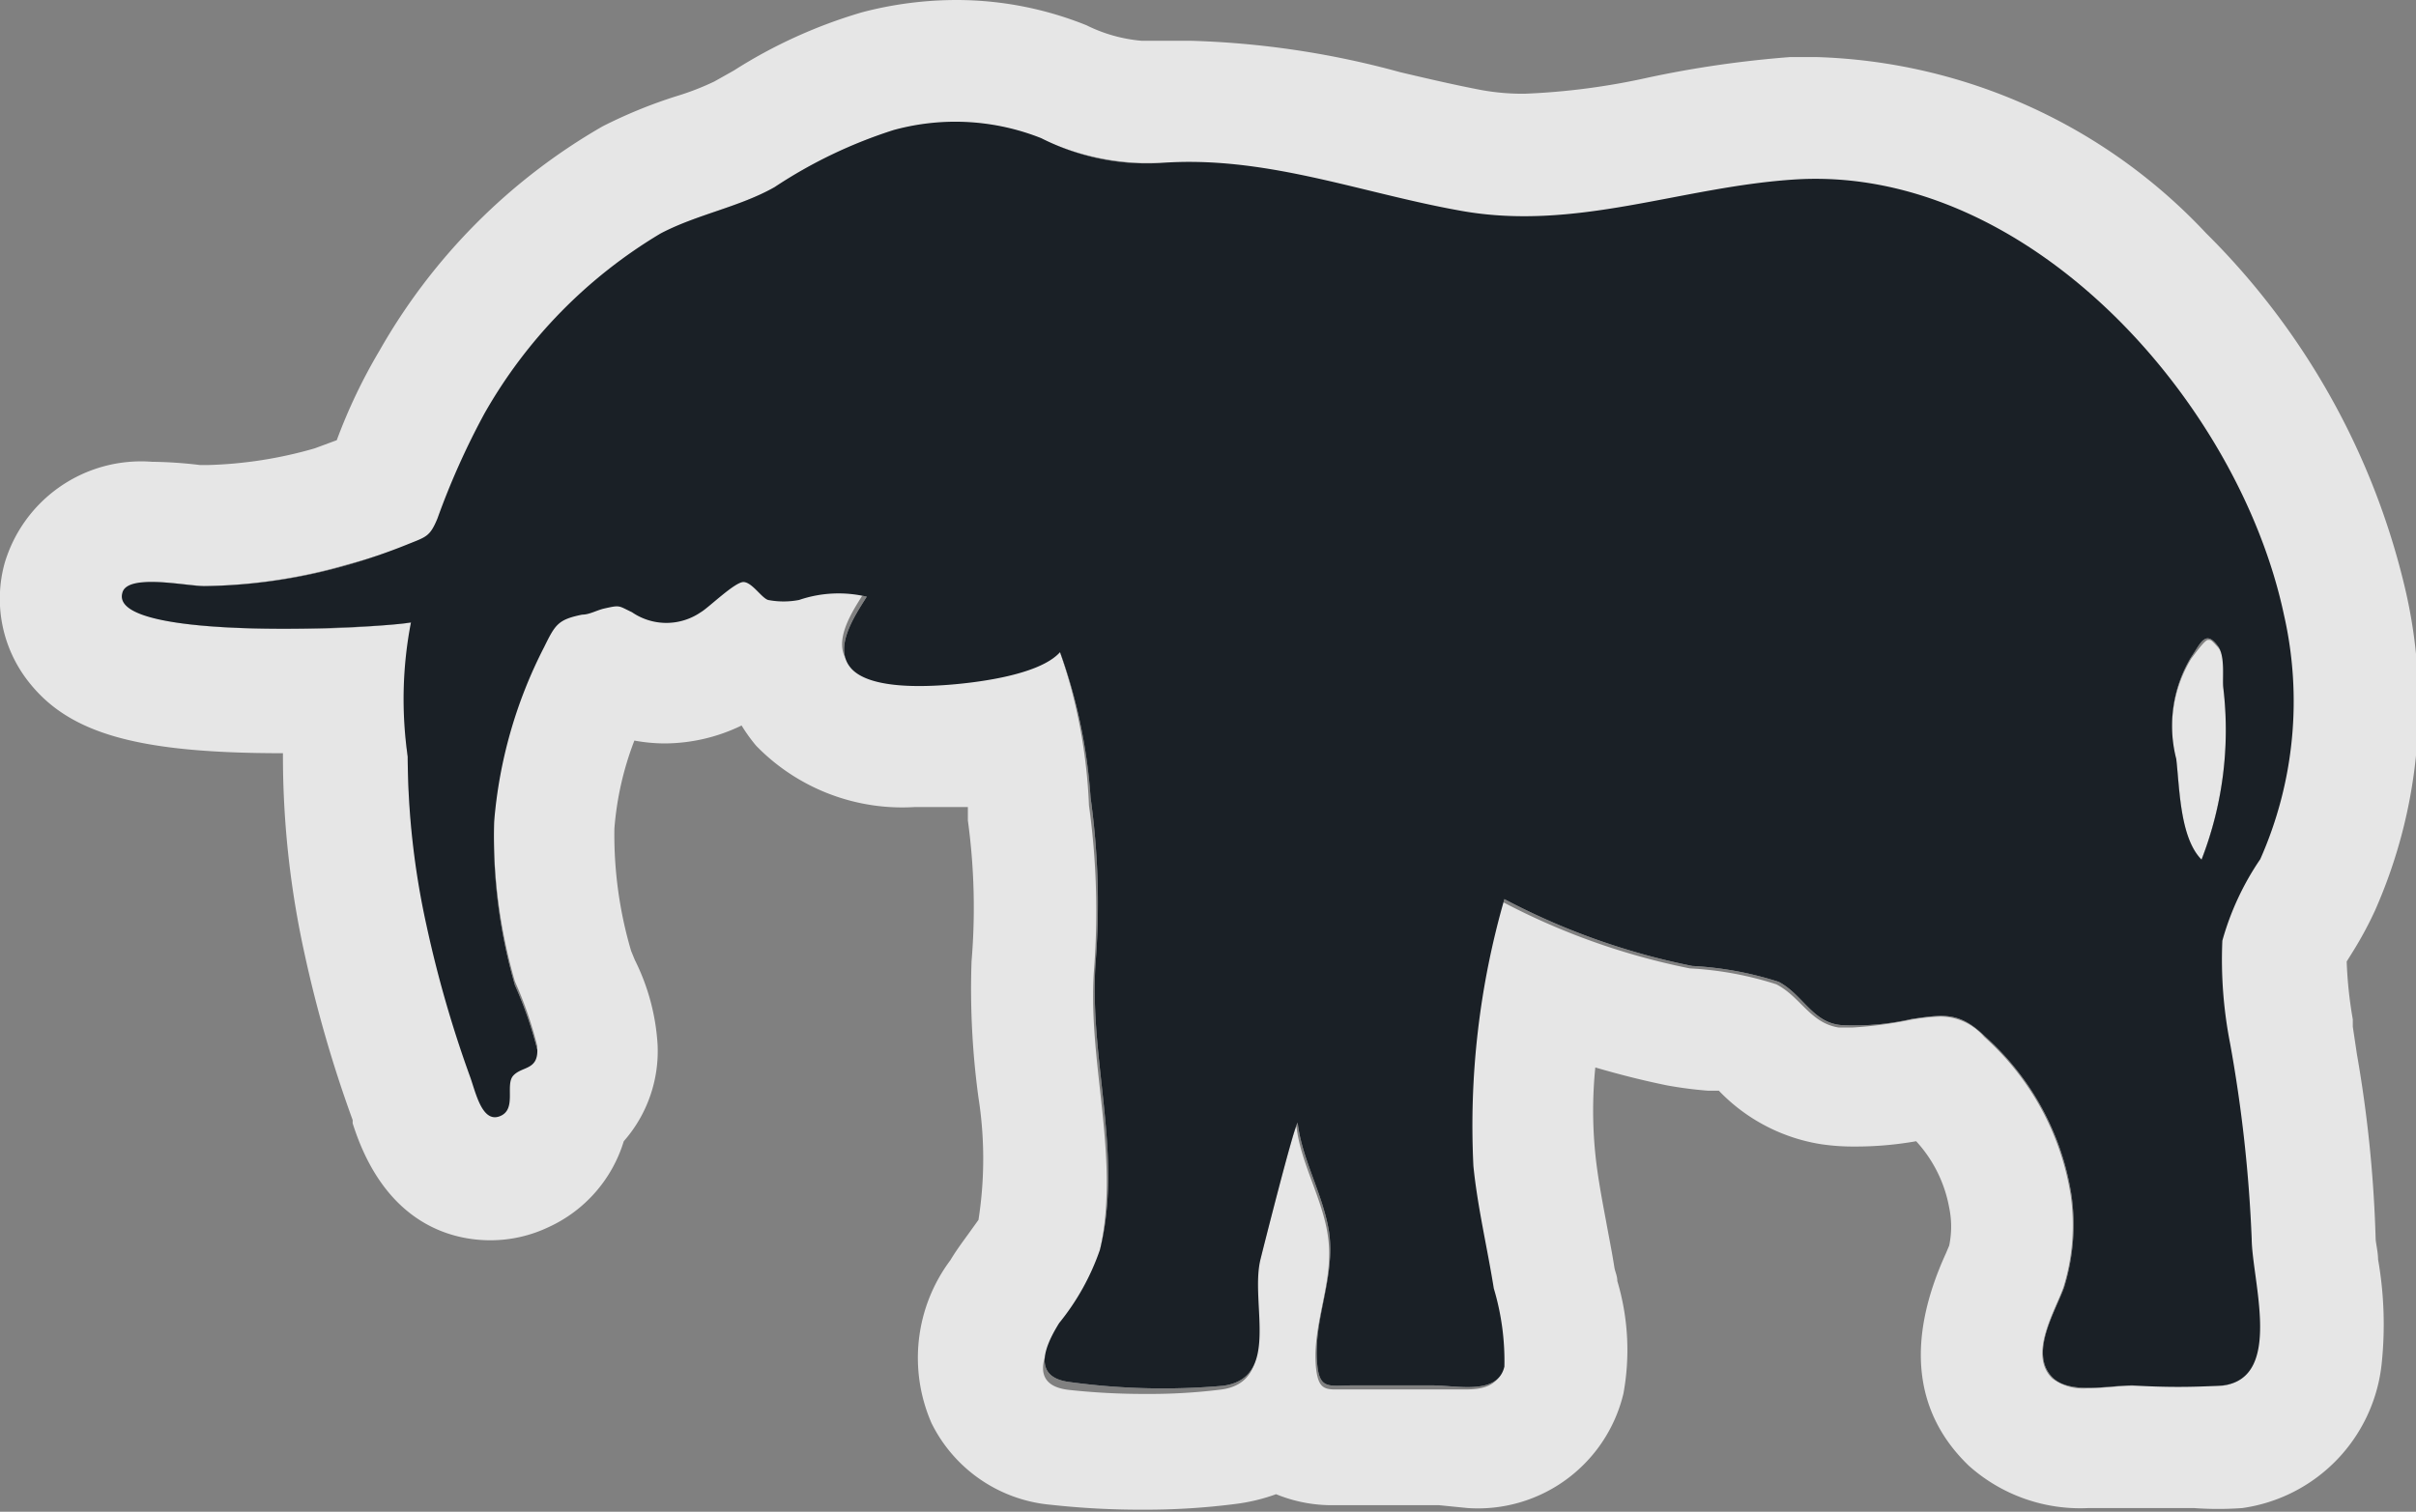 <svg xmlns="http://www.w3.org/2000/svg" viewBox="0 0 59.26 37.09"><rect x="0" y="0" width="59.26" height="37.09" fill="#808080" stroke="none"/><defs><style>.a{opacity:0.8;}.b{fill:#fff;}.c{fill:#1a2026;}</style></defs><title>Asset 71</title><g class="a"><path class="b" d="M55.44,21.08a9.55,9.55,0,0,0,.58-6c-1.11-5.22-6.24-11-11.94-10.68-2.85.17-5.43,1.3-8.31.76C33.33,4.72,31,3.8,28.44,4a5.72,5.72,0,0,1-2.9-.61,5.71,5.71,0,0,0-3.62-.2A11.72,11.72,0,0,0,19,4.59c-.86.49-1.91.67-2.8,1.14a12.08,12.08,0,0,0-4.32,4.42,18.56,18.56,0,0,0-1.15,2.57c-.19.46-.28.45-.77.65a14.49,14.49,0,0,1-1.43.49A13.28,13.28,0,0,1,5,14.38c-.43,0-1.89-.32-2,.17-.33,1.21,6.42.86,7.08.72A9.89,9.89,0,0,0,10,18.56a19.54,19.54,0,0,0,.46,4.14,28.65,28.65,0,0,0,1.06,3.69c.14.37.29,1.16.73,1s.13-.77.34-1,.6-.13.59-.63a9.49,9.49,0,0,0-.55-1.59,13.07,13.07,0,0,1-.51-4,11.37,11.37,0,0,1,1.23-4.3c.27-.55.34-.67.93-.79.18,0,.36-.11.54-.15.4-.09.34-.07.68.09a1.49,1.49,0,0,0,1.69,0c.18-.1.84-.75,1.05-.74s.44.39.6.44a2,2,0,0,0,.76,0,3,3,0,0,1,1.66-.08c-.31.49-.82,1.25-.39,1.75s1.68.46,2.28.42S25.47,16.6,26,16a13.09,13.09,0,0,1,.75,3.57,18.82,18.82,0,0,1,.12,4.09c-.15,2.39.68,4.7.11,7a5.89,5.89,0,0,1-1,1.8c-.38.61-.66,1.34.27,1.45A16.81,16.81,0,0,0,30,34c1.41-.19.67-2,.91-3.07.05-.21.85-3.38.92-3.38.1.89.63,1.77.77,2.68.16,1.13-.4,2.15-.29,3.25.06.63.3.51.89.51h1.92c.63,0,1.61.25,1.78-.46a6.21,6.21,0,0,0-.26-1.92c-.16-1-.4-2-.5-3a20.08,20.08,0,0,1,.76-6.55,17,17,0,0,0,4.61,1.64,8.29,8.29,0,0,1,2.12.39c.59.31.83,1,1.53,1.06A6.25,6.25,0,0,0,46.89,25c.82-.12,1.18-.17,1.8.43a6.58,6.58,0,0,1,2.12,3.89,5.17,5.17,0,0,1-.18,2.26c-.21.59-.88,1.65-.27,2.23.42.4,1.38.18,1.95.18a16.58,16.58,0,0,0,2.23,0c1.46-.2.7-2.57.69-3.59a34.59,34.59,0,0,0-.53-4.8,10.69,10.69,0,0,1-.19-2.52A6.77,6.77,0,0,1,55.44,21.08Zm-1.45,0c-.52-.54-.53-1.75-.61-2.46a3.26,3.26,0,0,1,.36-2.49c.23-.33.35-.7.66-.28.18.24.11.76.13,1A8.78,8.78,0,0,1,54,21.09Z"/><path class="b" d="M23.45,3a5.54,5.54,0,0,1,2.08.4A6.25,6.25,0,0,0,28,4l.42,0c.26,0,.51,0,.77,0,2.24,0,4.38.78,6.57,1.19a8.72,8.72,0,0,0,1.6.14c2.26,0,4.39-.77,6.7-.9h.47C50.06,4.4,54.94,10,56,15.09a9.55,9.55,0,0,1-.58,6,6.77,6.77,0,0,0-.94,2,10.69,10.69,0,0,0,.19,2.52,34.59,34.59,0,0,1,.53,4.8c0,1,.76,3.39-.69,3.59a5.23,5.23,0,0,1-.72,0c-.5,0-1,0-1.51,0h0c-.29,0-.69.06-1.07.06a1.25,1.25,0,0,1-.87-.24c-.6-.58.06-1.64.27-2.23a5.17,5.17,0,0,0,.18-2.26,6.58,6.58,0,0,0-2.12-3.89,1.43,1.43,0,0,0-1.08-.5,5.29,5.29,0,0,0-.72.08,10.12,10.12,0,0,1-1.43.19l-.34,0c-.7-.11-.93-.75-1.53-1.06a8.29,8.29,0,0,0-2.12-.39,17,17,0,0,1-4.61-1.64,20.08,20.08,0,0,0-.76,6.55c.09,1,.34,2,.5,3a6.21,6.21,0,0,1,.26,1.92c-.1.42-.48.5-.9.5s-.61,0-.86,0H32.75c-.29,0-.42-.07-.47-.52-.11-1.1.46-2.12.29-3.25-.13-.91-.67-1.79-.77-2.68-.07,0-.87,3.17-.92,3.38-.24,1,.5,2.87-.91,3.07a14.08,14.08,0,0,1-1.85.11,17.14,17.14,0,0,1-1.91-.1c-.93-.11-.65-.84-.27-1.45a5.89,5.89,0,0,0,1-1.8c.58-2.35-.26-4.66-.11-7a18.82,18.82,0,0,0-.12-4.09A13.09,13.09,0,0,0,26,16c-.54.57-2.17.67-2.89.72l-.67,0a2.24,2.24,0,0,1-1.62-.45c-.43-.51.08-1.26.39-1.75a1.45,1.45,0,0,0-.54-.1,8.82,8.82,0,0,0-1.12.18l-.4,0a1.23,1.23,0,0,1-.36,0c-.16-.05-.49-.44-.6-.44h0c-.22,0-.87.64-1,.74a1.67,1.67,0,0,1-.84.28,2.08,2.08,0,0,1-.85-.25c-.21-.1-.26-.14-.37-.14a1.68,1.68,0,0,0-.31.05c-.18,0-.36.11-.54.15-.6.12-.66.25-.93.79a11.37,11.37,0,0,0-1.23,4.3,13.07,13.07,0,0,0,.51,4,9.49,9.49,0,0,1,.55,1.59c0,.51-.31.28-.59.63s.13.81-.34,1a.33.33,0,0,1-.14,0c-.34,0-.47-.66-.59-1a28.65,28.65,0,0,1-1.06-3.69A19.54,19.54,0,0,1,10,18.56a9.89,9.89,0,0,1,.14-3.29A25.69,25.69,0,0,1,7,15.43c-2,0-4.13-.18-3.94-.88.06-.21.36-.27.73-.27s1,.1,1.3.1H5a13.28,13.28,0,0,0,3.48-.52A14.49,14.49,0,0,0,10,13.37c.49-.19.58-.19.77-.65a18.56,18.56,0,0,1,1.15-2.57A12.08,12.08,0,0,1,16.2,5.74c.9-.48,1.94-.66,2.8-1.14A11.72,11.72,0,0,1,21.91,3.2,6.13,6.13,0,0,1,23.45,3M54,21.09a8.78,8.78,0,0,0,.54-4.2c0-.28.05-.8-.13-1s-.18-.19-.25-.19-.25.24-.42.47a3.26,3.26,0,0,0-.36,2.49c.09.71.09,1.92.61,2.46M23.45,0h0a9.15,9.15,0,0,0-2.3.3A12.24,12.24,0,0,0,18,1.73L17.52,2a6.57,6.57,0,0,1-.93.36,11.93,11.93,0,0,0-1.81.74,14.75,14.75,0,0,0-5.47,5.5A13.46,13.46,0,0,0,8.26,10.8L7.72,11a10.41,10.41,0,0,1-2.63.41l-.18,0a10.54,10.54,0,0,0-1.18-.08,3.49,3.49,0,0,0-3.62,2.5,3.29,3.29,0,0,0,.57,2.87c1,1.3,2.69,1.78,6.26,1.78q0,.08,0,.15a22.56,22.56,0,0,0,.53,4.77,31.26,31.26,0,0,0,1.18,4.08l0,.08c.79,2.5,2.46,2.87,3.38,2.87a3.31,3.31,0,0,0,1.42-.32A3.41,3.41,0,0,0,15.3,28a3.35,3.35,0,0,0,.83-2.36,5.35,5.35,0,0,0-.56-2.09l-.09-.22a10.07,10.07,0,0,1-.41-3,7.62,7.62,0,0,1,.49-2.16,4.17,4.17,0,0,0,.75.07,4.35,4.35,0,0,0,1.88-.44,4,4,0,0,0,.36.5,5,5,0,0,0,3.9,1.5c.33,0,.63,0,.86,0l.43,0,0,.33a15.79,15.79,0,0,1,.09,3.46A19.75,19.75,0,0,0,24,26.93a9.71,9.71,0,0,1,0,3l-.18.25c-.14.2-.33.44-.51.74a4,4,0,0,0-.46,4,3.62,3.62,0,0,0,2.93,2,20,20,0,0,0,2.26.12,17.29,17.29,0,0,0,2.26-.14,4.57,4.57,0,0,0,1-.24,3.61,3.61,0,0,0,1.41.27H35.3L36,37a3.67,3.67,0,0,0,3.82-2.81,5.92,5.92,0,0,0-.15-2.76c0-.12-.05-.22-.07-.32-.06-.39-.14-.78-.21-1.17-.11-.58-.21-1.13-.26-1.63a10.57,10.57,0,0,1,0-2.12c.58.17,1.17.32,1.76.44a9.94,9.94,0,0,0,1,.13l.27,0a4.43,4.43,0,0,0,2.49,1.31,5.26,5.26,0,0,0,.79.06A8.57,8.57,0,0,0,47,28h0a3.27,3.27,0,0,1,.81,1.63,2.28,2.28,0,0,1,0,.93l-.08.19c-1,2.19-.76,3.94.56,5.21A4.1,4.1,0,0,0,51.23,37c.32,0,.61,0,.84,0l.24,0,.59,0,.91,0A8.16,8.16,0,0,0,55,37a4,4,0,0,0,3.42-3.56,9.25,9.25,0,0,0-.09-2.54c0-.18-.06-.42-.06-.51a31.34,31.34,0,0,0-.46-4.53l-.1-.67,0-.18a10.22,10.22,0,0,1-.15-1.42l.15-.24a9.12,9.12,0,0,0,.54-1A12.47,12.47,0,0,0,59,14.47a18.12,18.12,0,0,0-4.89-8.75A13.65,13.65,0,0,0,44.55,1.4l-.64,0a26.26,26.26,0,0,0-3.47.5,17,17,0,0,1-3.05.4,5.71,5.71,0,0,1-1.05-.09c-.63-.12-1.28-.27-2-.44A21.68,21.68,0,0,0,29.2,1c-.34,0-.69,0-1,0H28A3.75,3.75,0,0,1,26.65.62,8.54,8.54,0,0,0,23.45,0Z"/></g><path class="c" d="M55.44,21.08a9.55,9.55,0,0,0,.58-6c-1.11-5.22-6.24-11-11.94-10.68-2.85.17-5.43,1.3-8.31.76C33.33,4.72,31,3.8,28.44,4a5.72,5.72,0,0,1-2.9-.61,5.71,5.71,0,0,0-3.62-.2A11.72,11.72,0,0,0,19,4.59c-.86.49-1.91.67-2.8,1.14a12.08,12.08,0,0,0-4.32,4.42,18.56,18.56,0,0,0-1.15,2.57c-.19.46-.28.45-.77.65a14.49,14.49,0,0,1-1.43.49A13.28,13.28,0,0,1,5,14.38c-.43,0-1.89-.32-2,.17-.33,1.21,6.42.86,7.08.72A9.89,9.89,0,0,0,10,18.56a19.54,19.54,0,0,0,.46,4.14,28.65,28.65,0,0,0,1.06,3.69c.14.37.29,1.16.73,1s.13-.77.34-1,.6-.13.59-.63a9.49,9.49,0,0,0-.55-1.59,13.07,13.07,0,0,1-.51-4,11.37,11.37,0,0,1,1.23-4.3c.27-.55.34-.67.93-.79.18,0,.36-.11.54-.15.4-.09.34-.07.68.09a1.49,1.49,0,0,0,1.69,0c.18-.1.84-.75,1.05-.74s.44.39.6.44a2,2,0,0,0,.76,0,3,3,0,0,1,1.66-.08c-.31.49-.82,1.25-.39,1.75s1.68.46,2.28.42S25.47,16.6,26,16a13.09,13.09,0,0,1,.75,3.57,18.82,18.82,0,0,1,.12,4.09c-.15,2.39.68,4.7.11,7a5.89,5.89,0,0,1-1,1.8c-.38.61-.66,1.34.27,1.45A16.81,16.81,0,0,0,30,34c1.41-.19.67-2,.91-3.07.05-.21.85-3.38.92-3.38.1.89.63,1.77.77,2.68.16,1.13-.4,2.15-.29,3.25.06.63.3.51.89.51h1.92c.63,0,1.61.25,1.78-.46a6.21,6.21,0,0,0-.26-1.92c-.16-1-.4-2-.5-3a20.08,20.08,0,0,1,.76-6.55,17,17,0,0,0,4.61,1.64,8.29,8.29,0,0,1,2.12.39c.59.31.83,1,1.53,1.06A6.25,6.25,0,0,0,46.89,25c.82-.12,1.18-.17,1.8.43a6.58,6.58,0,0,1,2.12,3.89,5.17,5.17,0,0,1-.18,2.26c-.21.59-.88,1.65-.27,2.23.42.4,1.38.18,1.95.18a16.58,16.58,0,0,0,2.23,0c1.46-.2.7-2.57.69-3.59a34.59,34.59,0,0,0-.53-4.8,10.69,10.69,0,0,1-.19-2.52A6.77,6.77,0,0,1,55.44,21.08Zm-1.45,0c-.52-.54-.53-1.75-.61-2.46a3.26,3.26,0,0,1,.36-2.49c.23-.33.35-.7.66-.28.18.24.11.76.13,1A8.78,8.78,0,0,1,54,21.09Z"/></svg>